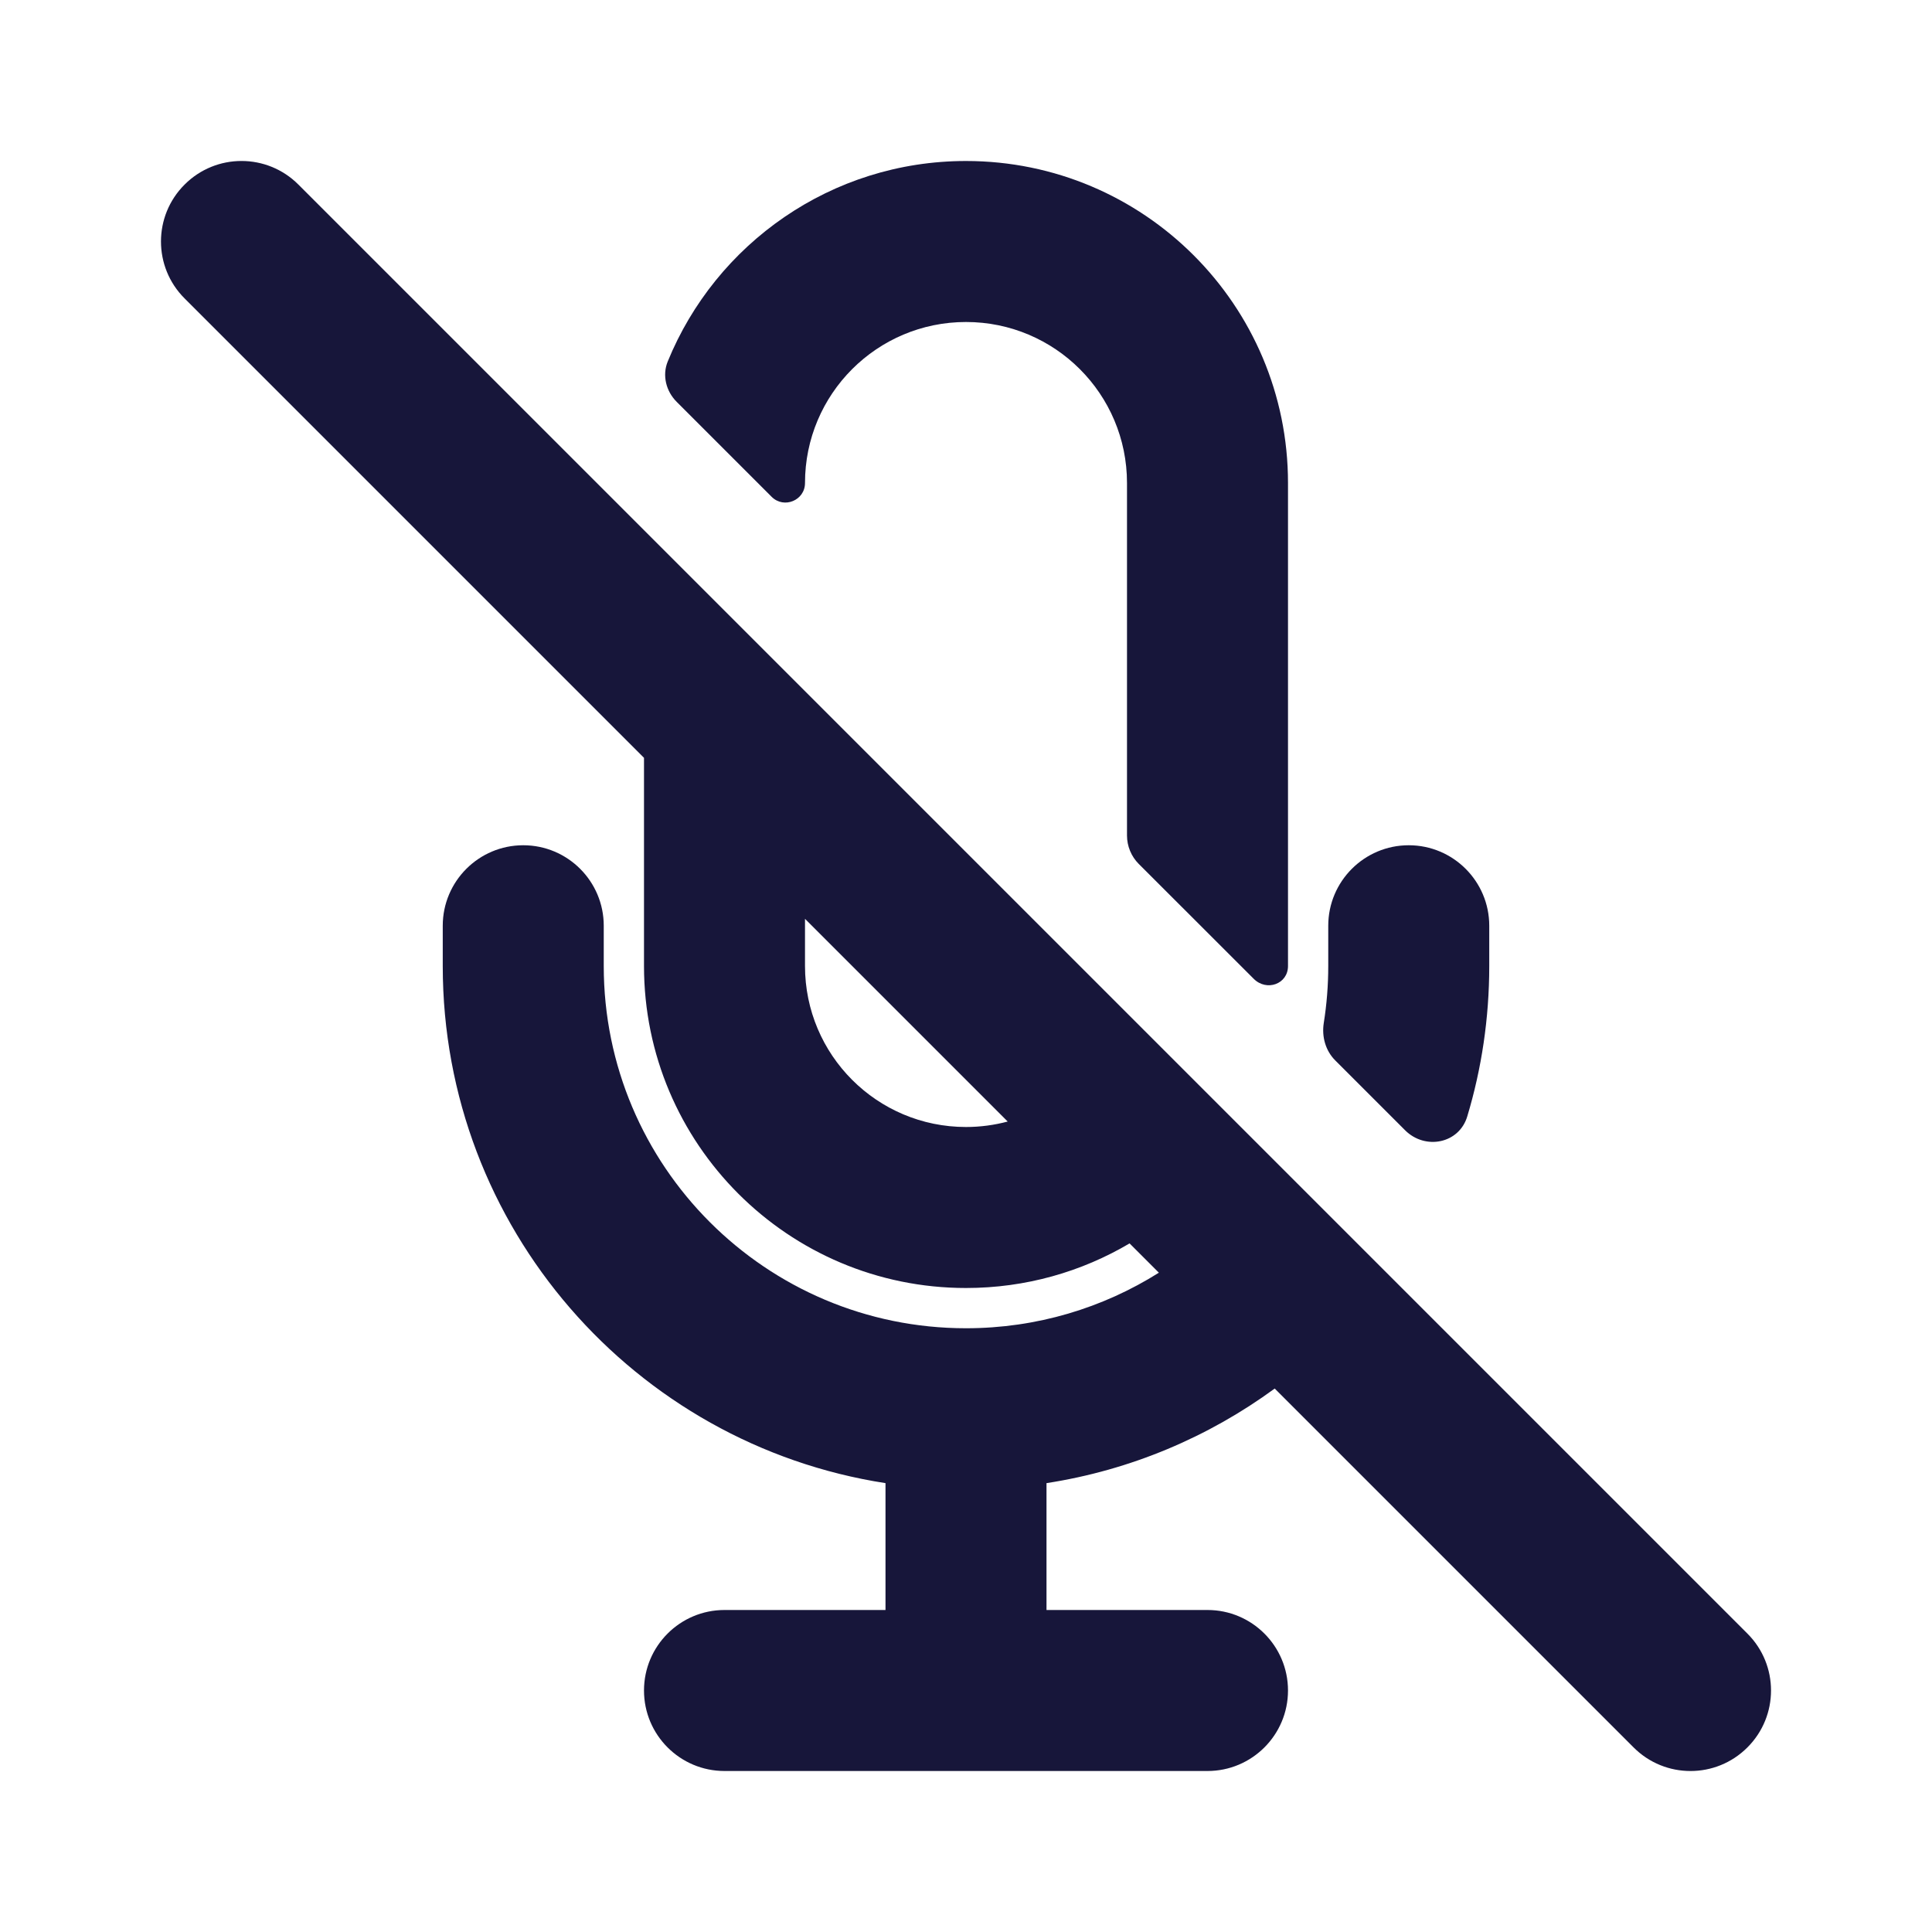<svg width="24" height="24" viewBox="0 0 24 24" fill="none" xmlns="http://www.w3.org/2000/svg">
<path d="M14 10.379C14 10.511 14.053 10.639 14.146 10.732L15.574 12.159C15.733 12.319 16 12.226 16 12V6C16 3.791 14.209 2 12 2C10.325 2 8.891 3.029 8.295 4.49C8.224 4.663 8.274 4.86 8.406 4.992L9.586 6.172C9.739 6.324 10 6.216 10 6C10 4.895 10.895 4 12 4C13.105 4 14 4.895 14 6V10.379Z" fill="#17163A"/>
<path fill-rule="evenodd" clip-rule="evenodd" d="M8 9.414V12C8 14.209 9.791 16 12 16C12.742 16 13.437 15.798 14.032 15.446L14.396 15.81C13.702 16.247 12.88 16.5 12 16.5C9.515 16.5 7.5 14.485 7.5 12V11.5C7.5 10.948 7.052 10.5 6.5 10.5C5.948 10.5 5.5 10.948 5.5 11.5V12C5.5 15.25 7.885 17.942 11 18.424V20H9C8.448 20 8 20.448 8 21C8 21.552 8.448 22 9 22H15C15.552 22 16 21.552 16 21C16 20.448 15.552 20 15 20H13V18.424C14.049 18.262 15.015 17.849 15.835 17.249L20.293 21.707C20.683 22.098 21.317 22.098 21.707 21.707C22.098 21.317 22.098 20.683 21.707 20.293L3.707 2.293C3.317 1.902 2.683 1.902 2.293 2.293C1.902 2.683 1.902 3.317 2.293 3.707L8 9.414ZM12.518 13.932L10 11.414V12C10 13.105 10.895 14 12 14C12.179 14 12.353 13.976 12.518 13.932Z" fill="#17163A"/>
<path d="M17.454 14.04C17.704 14.29 18.126 14.207 18.227 13.868C18.405 13.277 18.5 12.649 18.5 12V11.5C18.5 10.948 18.052 10.5 17.5 10.5C16.948 10.5 16.5 10.948 16.5 11.5V12C16.5 12.241 16.481 12.478 16.444 12.71C16.418 12.878 16.466 13.052 16.587 13.173L17.454 14.04Z" fill="#17163A"/>
</svg>
